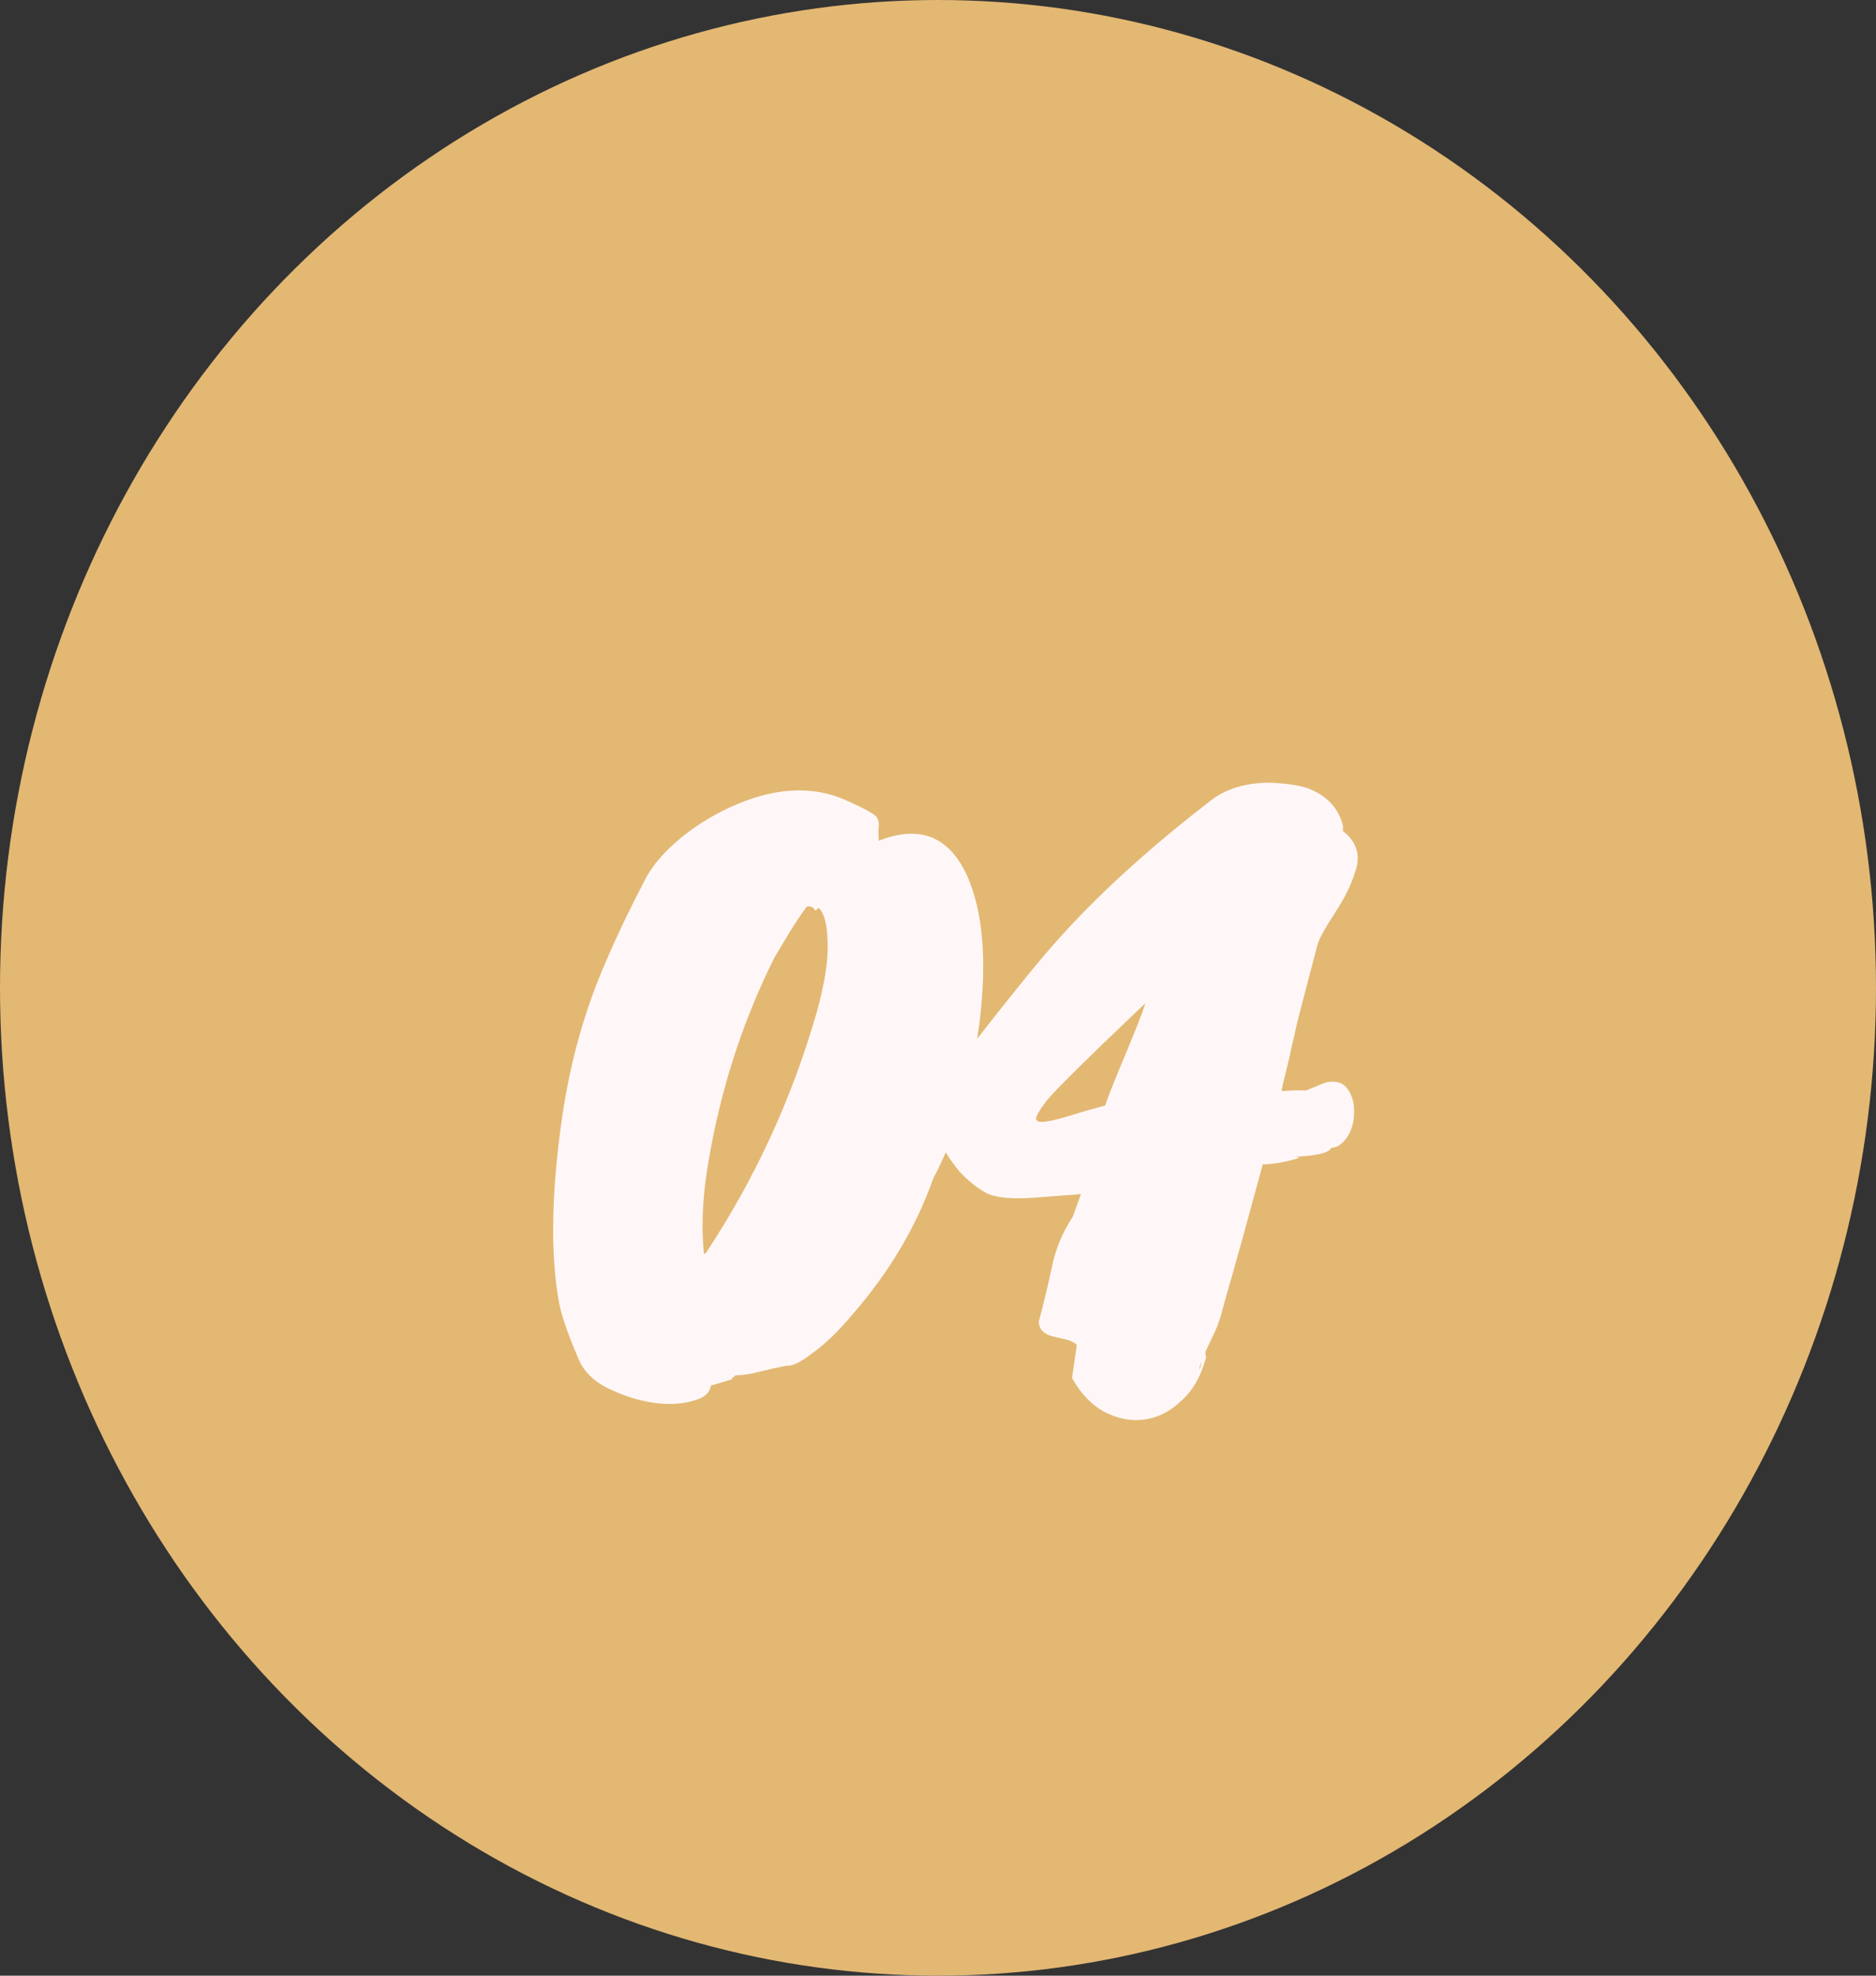 <svg width="95" height="100" viewBox="0 0 95 100" fill="none" xmlns="http://www.w3.org/2000/svg">
<rect x="0" y="0" width="95" height="100" fill="#333333" stroke="none"/>
<ellipse cx="47.5" cy="50" rx="47.5" ry="50" fill="#E3B873"/>
<path d="M32.67 44.515C33.02 43.838 33.58 43.173 34.35 42.52C35.12 41.867 35.983 41.318 36.94 40.875C39.157 39.848 41.14 39.732 42.89 40.525C43.823 40.945 44.325 41.225 44.395 41.365C44.488 41.505 44.523 41.657 44.5 41.82C44.477 41.983 44.477 42.228 44.5 42.555C46.577 41.738 48.07 42.333 48.98 44.34C49.773 46.137 49.983 48.587 49.61 51.69C49.213 54.793 48.432 57.442 47.265 59.635C46.402 62.085 45.037 64.383 43.17 66.53C42.447 67.393 41.77 68.047 41.14 68.49C40.533 68.957 40.102 69.167 39.845 69.12C39.378 69.213 38.958 69.307 38.585 69.4C38.072 69.54 37.628 69.61 37.255 69.61C37.208 69.657 37.162 69.692 37.115 69.715C37.092 69.738 37.068 69.773 37.045 69.82L35.995 70.135C35.948 70.508 35.645 70.765 35.085 70.905C34.525 71.068 33.883 71.103 33.16 71.01C32.46 70.917 31.748 70.707 31.025 70.38C30.302 70.077 29.765 69.633 29.415 69.05C28.855 67.79 28.493 66.787 28.33 66.04C27.863 63.567 27.91 60.393 28.47 56.52C28.89 53.673 29.637 51.037 30.71 48.61C31.247 47.35 31.9 45.985 32.67 44.515ZM39.215 48.47C37.488 51.923 36.333 55.633 35.75 59.6C35.563 60.977 35.528 62.26 35.645 63.45H35.715L35.75 63.415C38.223 59.682 40.09 55.633 41.35 51.27C41.77 49.753 41.957 48.552 41.91 47.665C41.887 46.778 41.735 46.207 41.455 45.95C41.362 46.043 41.303 46.09 41.28 46.09C41.28 46.09 41.268 46.067 41.245 46.02C41.152 45.903 41.023 45.857 40.86 45.88C40.533 46.323 40.23 46.778 39.95 47.245L39.215 48.47ZM67.411 58.095C67.318 58.352 66.688 58.503 65.521 58.55H65.556C65.93 58.55 65.825 58.62 65.241 58.76C64.728 58.877 64.296 58.935 63.946 58.935C63.153 61.852 62.651 63.672 62.441 64.395C62.231 65.118 62.056 65.737 61.916 66.25C61.8 66.74 61.625 67.218 61.391 67.685L61.041 68.42C61.041 68.537 61.053 68.63 61.076 68.7C60.82 69.657 60.4 70.392 59.816 70.905C59.256 71.442 58.638 71.757 57.961 71.85C57.285 71.943 56.608 71.815 55.931 71.465C55.278 71.115 54.73 70.543 54.286 69.75L54.531 68.07C54.368 67.93 54.17 67.837 53.936 67.79C53.726 67.743 53.528 67.697 53.341 67.65C52.851 67.533 52.606 67.277 52.606 66.88C52.863 65.923 53.085 65.002 53.271 64.115C53.458 63.205 53.808 62.365 54.321 61.595L54.741 60.44L52.466 60.615C51.253 60.708 50.401 60.627 49.911 60.37C49.421 60.09 48.966 59.717 48.546 59.25C48.15 58.76 47.846 58.293 47.636 57.85C47.403 57.407 47.321 56.94 47.391 56.45C47.485 55.563 48.103 54.373 49.246 52.88C50.413 51.387 51.416 50.127 52.256 49.1C53.096 48.073 53.96 47.105 54.846 46.195C56.643 44.352 58.766 42.485 61.216 40.595C62.01 39.942 63.048 39.615 64.331 39.615C65.335 39.662 66.046 39.79 66.466 40C67.283 40.373 67.796 40.968 68.006 41.785V42.065C68.73 42.625 68.928 43.337 68.601 44.2C68.415 44.807 68.076 45.483 67.586 46.23C67.096 46.977 66.805 47.513 66.711 47.84L65.976 50.64C65.86 51.083 65.755 51.492 65.661 51.865C65.591 52.215 65.51 52.577 65.416 52.95C65.346 53.3 65.265 53.662 65.171 54.035C65.078 54.385 64.985 54.782 64.891 55.225L65.521 55.19C65.731 55.19 65.941 55.19 66.151 55.19C66.315 55.12 66.49 55.05 66.676 54.98C66.863 54.887 67.05 54.817 67.236 54.77C67.68 54.7 68.006 54.805 68.216 55.085C68.426 55.365 68.543 55.692 68.566 56.065C68.59 56.415 68.555 56.742 68.461 57.045C68.368 57.348 68.216 57.605 68.006 57.815C67.82 58.002 67.621 58.095 67.411 58.095ZM57.996 50.78C55.103 53.533 53.446 55.167 53.026 55.68C52.63 56.193 52.443 56.52 52.466 56.66C52.513 56.777 52.688 56.812 52.991 56.765C53.318 56.718 53.738 56.613 54.251 56.45C54.765 56.287 55.336 56.123 55.966 55.96C56.06 55.657 56.305 55.027 56.701 54.07C57.495 52.18 57.926 51.083 57.996 50.78ZM60.796 69.19C60.82 69.073 60.843 68.968 60.866 68.875C60.703 69.295 60.68 69.4 60.796 69.19Z" fill="#FFF7F7"/>
</svg>
